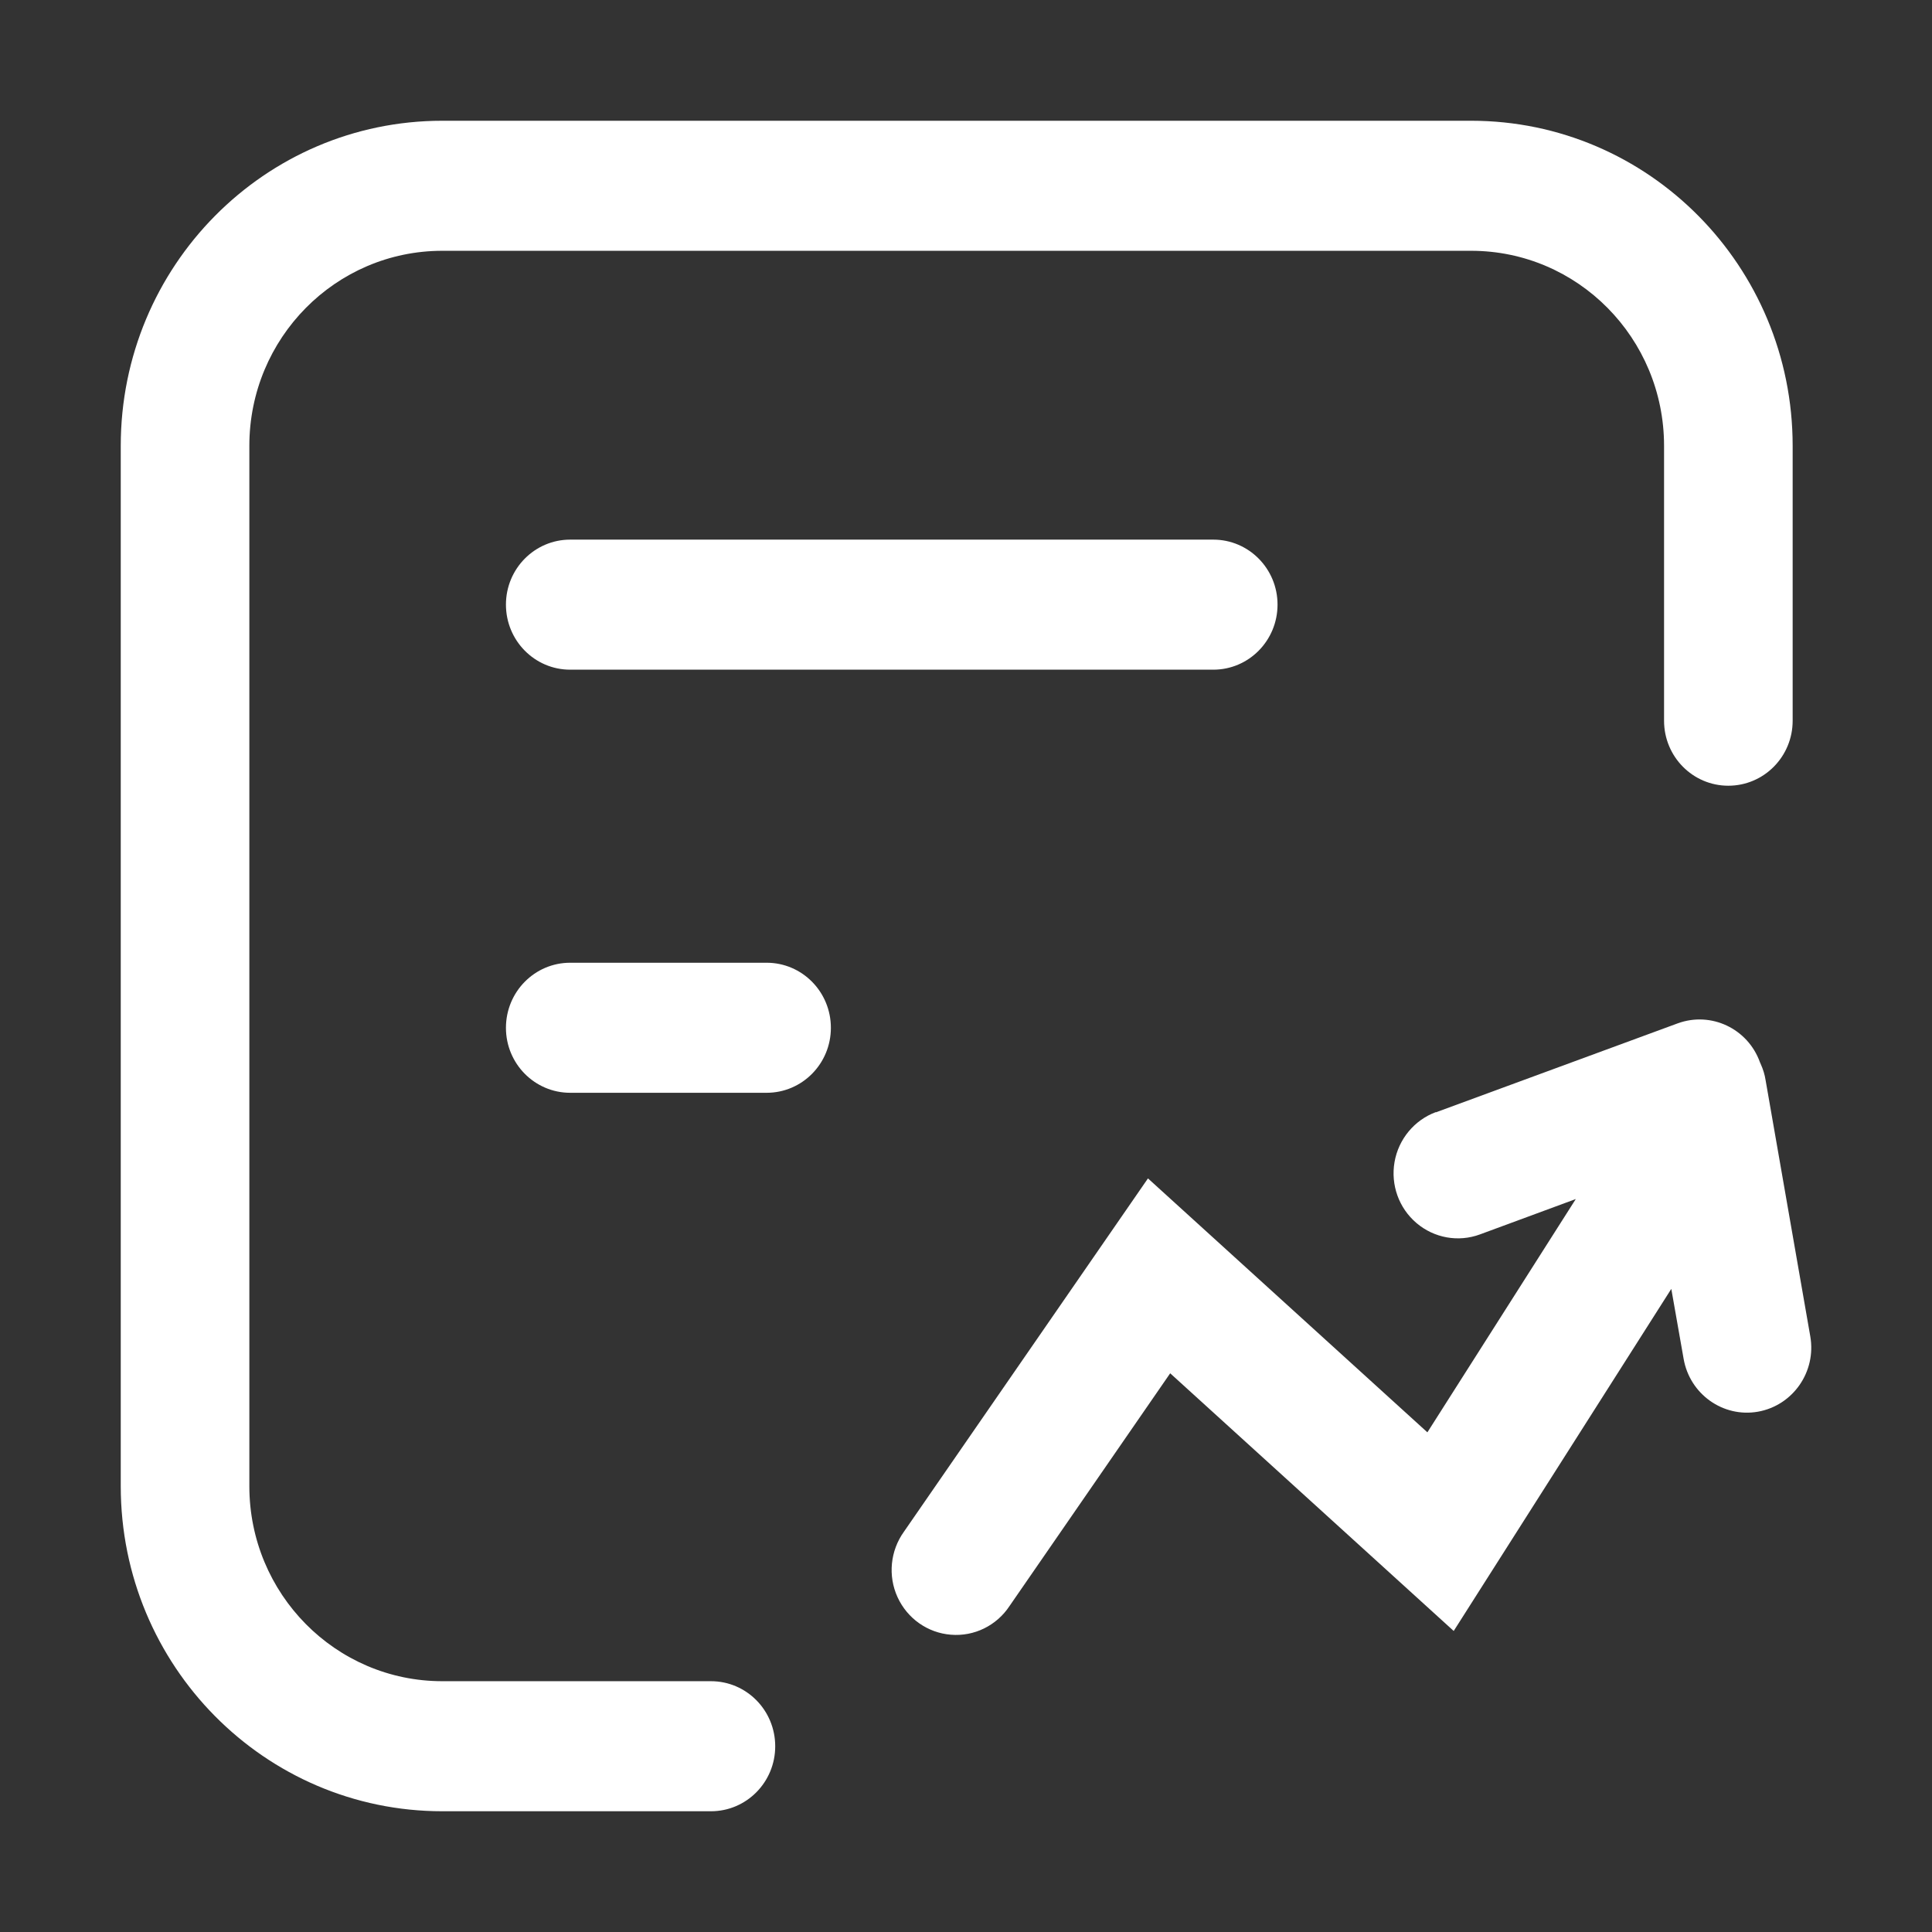 <?xml version="1.0" encoding="UTF-8"?>
<svg width="16px" height="16px" viewBox="0 0 16 16" version="1.1" xmlns="http://www.w3.org/2000/svg" xmlns:xlink="http://www.w3.org/1999/xlink">
    <rect x="0" y="0" width="16" height="16" fill="#333333" stroke="none"/>
    <title>绩效管理-灰</title>
    <g id="0824设计侧修改" stroke="none" stroke-width="1" fill="none" fill-rule="evenodd">
        <g id="左侧图标修改" transform="translate(-16, -1224)">
            <g id="编组-4" transform="translate(0, 108)">
                <g id="18备份-11" transform="translate(0, 1104)">
                    <g id="绩效管理-灰" transform="translate(16, 12)">
                        <rect id="矩形" x="0" y="0" width="16" height="16"></rect>
                        <path d="M12.183,1 C13.654,1 14.846,2.205 14.846,3.692 L14.846,5.969 C14.846,6.266 14.608,6.507 14.313,6.507 C14.019,6.507 13.781,6.266 13.781,5.969 L13.781,3.692 C13.781,2.8 13.066,2.077 12.183,2.077 L3.663,2.077 C2.78,2.077 2.065,2.8 2.065,3.692 L2.065,12.308 C2.065,13.2 2.78,13.923 3.663,13.923 L5.888,13.923 C6.182,13.923 6.42,14.164 6.42,14.462 C6.42,14.759 6.182,15 5.888,15 L3.663,15 C2.192,15 1,13.795 1,12.308 L1,3.692 C1,2.205 2.192,1 3.663,1 L12.183,1 Z M14.575,8.797 L14.582,8.813 C14.601,8.855 14.615,8.9 14.622,8.946 L14.992,11.067 C15.043,11.36 14.849,11.639 14.559,11.691 C14.27,11.742 13.994,11.546 13.943,11.253 L13.841,10.674 L12.039,13.507 L9.691,11.373 L8.36,13.301 C8.253,13.463 8.067,13.554 7.875,13.538 C7.683,13.523 7.514,13.404 7.433,13.227 C7.352,13.05 7.373,12.842 7.486,12.685 L7.486,12.685 L9.507,9.759 L11.821,11.862 L13.05,9.93 L12.256,10.223 C12.077,10.289 11.877,10.253 11.731,10.129 C11.585,10.005 11.516,9.813 11.549,9.623 C11.582,9.434 11.713,9.276 11.891,9.21 L11.891,9.212 L13.894,8.475 C14.17,8.374 14.475,8.518 14.575,8.797 Z M6.349,7.973 C6.643,7.973 6.881,8.214 6.881,8.512 C6.881,8.809 6.643,9.05 6.349,9.05 L4.722,9.05 C4.428,9.05 4.19,8.809 4.19,8.512 C4.19,8.214 4.428,7.973 4.722,7.973 L6.349,7.973 Z M10.048,4.469 C10.342,4.469 10.58,4.71 10.58,5.007 C10.58,5.305 10.342,5.546 10.048,5.546 L4.722,5.546 C4.428,5.546 4.19,5.305 4.19,5.007 C4.19,4.71 4.428,4.469 4.722,4.469 L10.048,4.469 Z" id="形状结合" fill="#FFFFFF" fill-rule="nonzero"></path>
                    </g>
                </g>
            </g>
        </g>
    </g>
</svg>